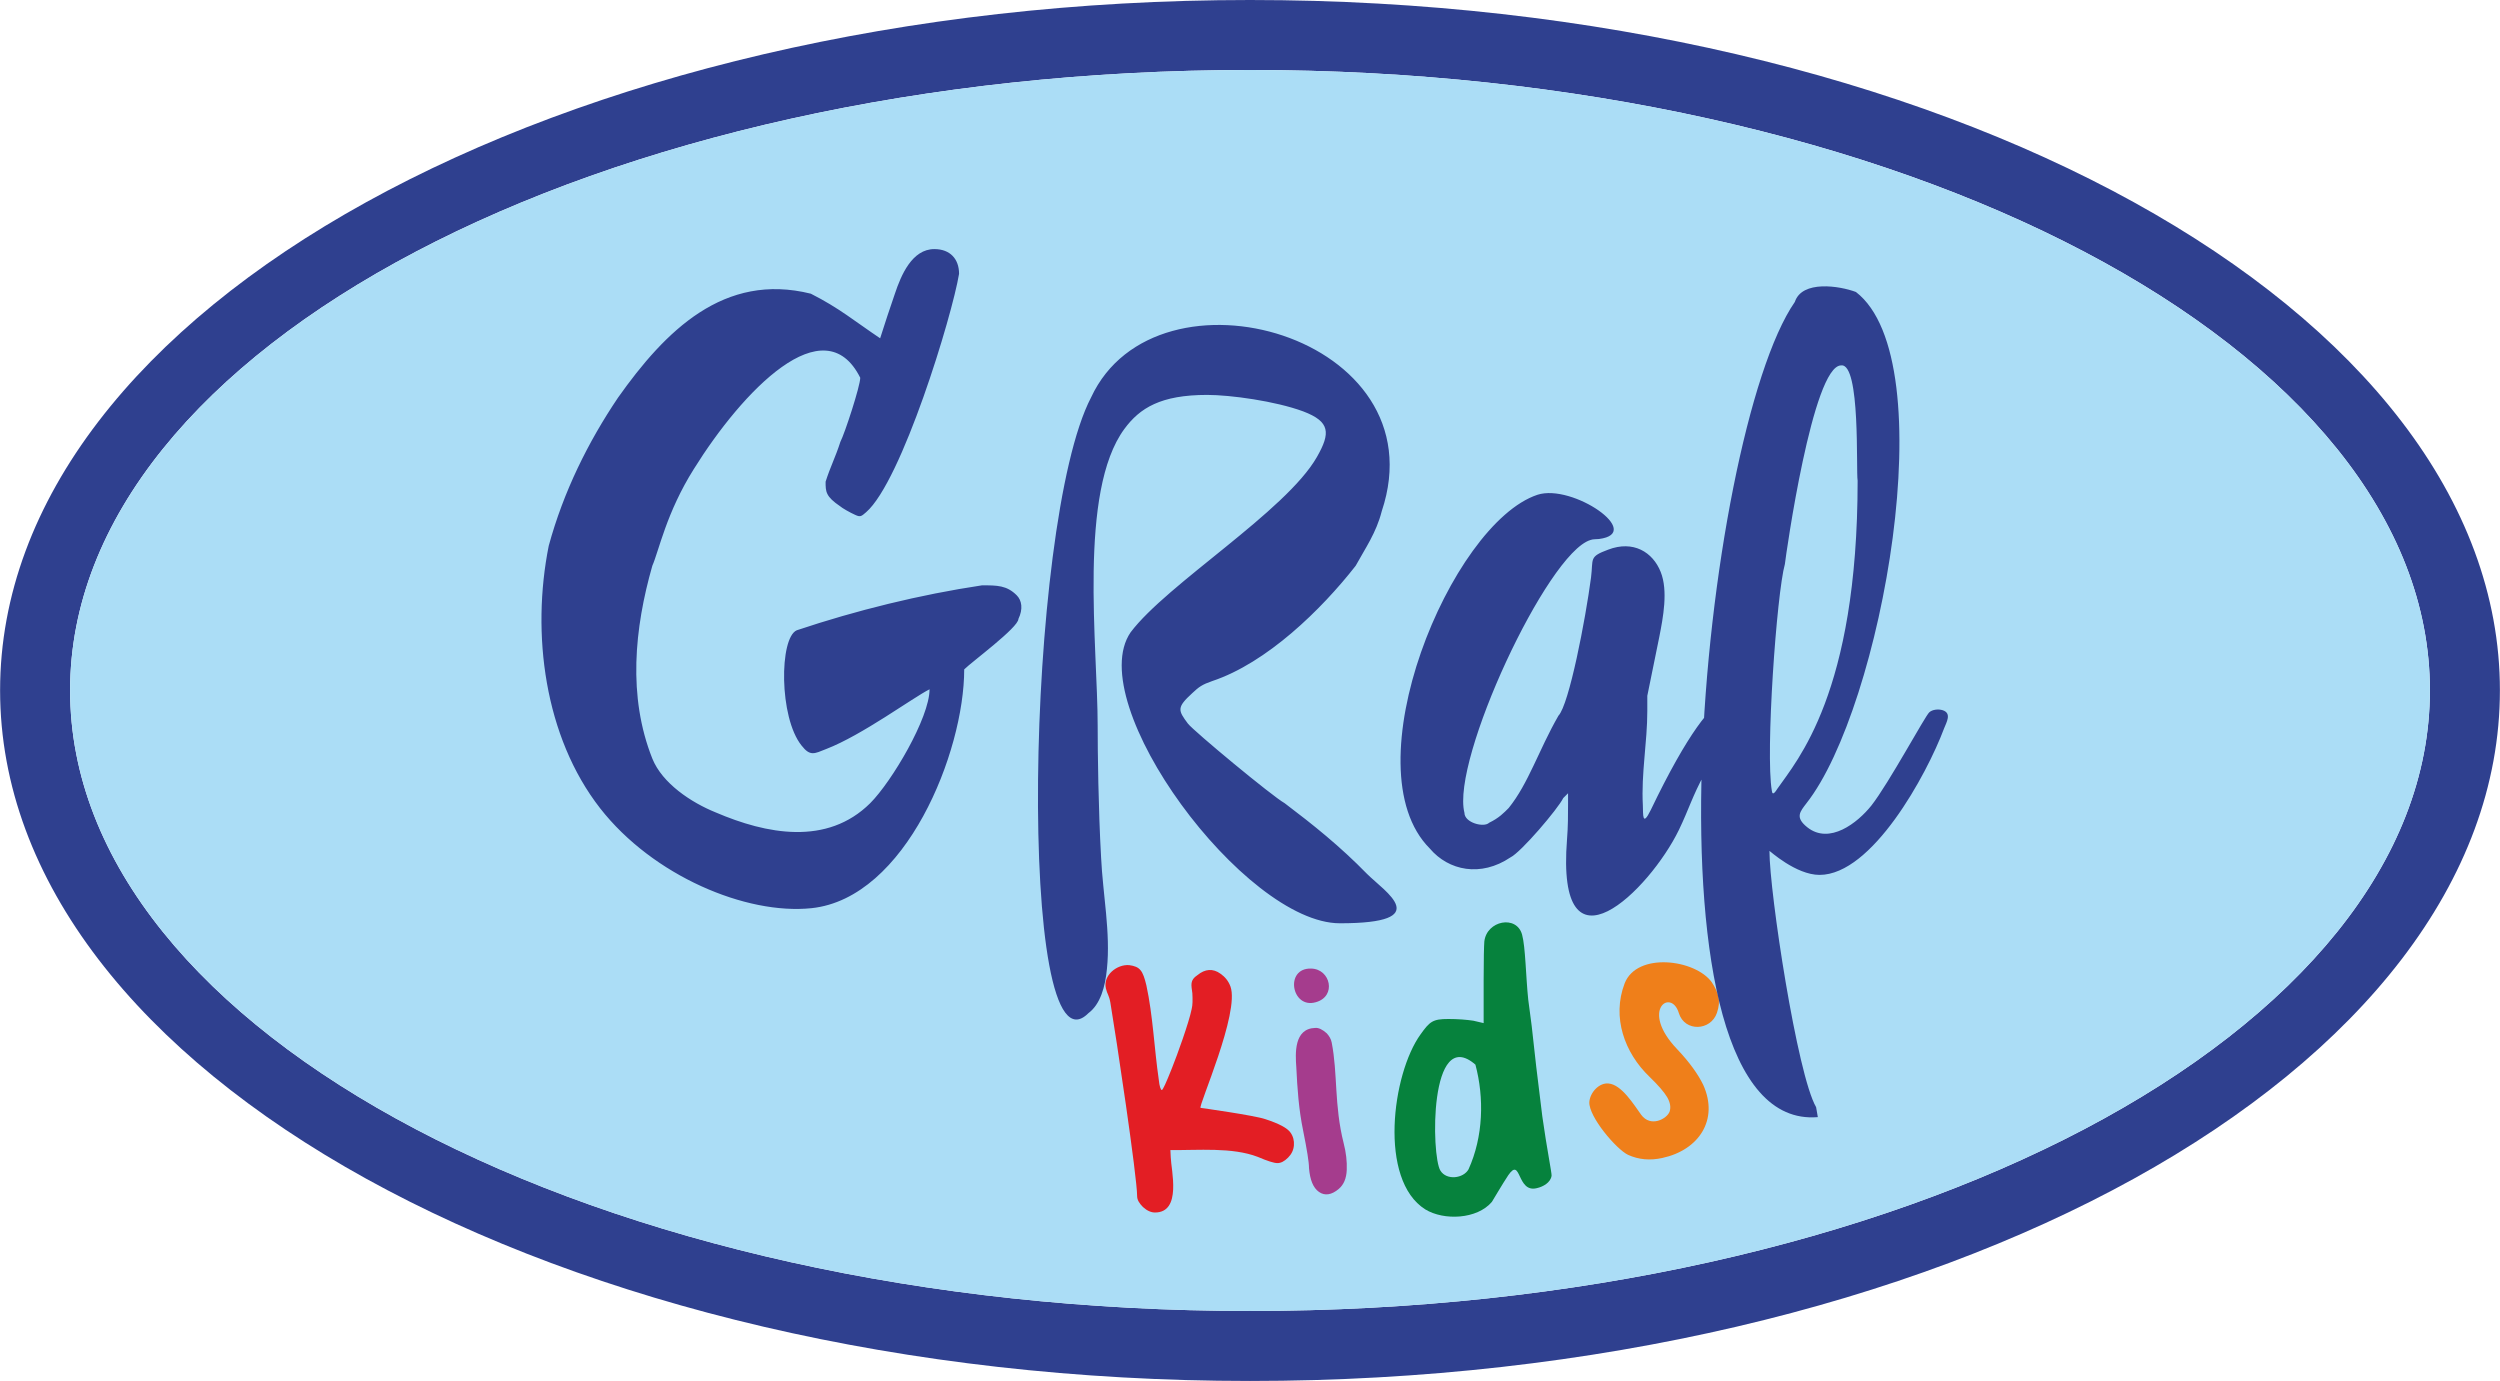 <?xml version="1.0" encoding="UTF-8"?>
<!DOCTYPE svg PUBLIC "-//W3C//DTD SVG 1.1//EN" "http://www.w3.org/Graphics/SVG/1.1/DTD/svg11.dtd">
<!-- Creator: CorelDRAW X7 -->
<svg xmlns="http://www.w3.org/2000/svg" xml:space="preserve" width="72.862mm" height="40.248mm" version="1.1" style="shape-rendering:geometricPrecision; text-rendering:geometricPrecision; image-rendering:optimizeQuality; fill-rule:evenodd; clip-rule:evenodd"
viewBox="0 0 7286 4025"
 xmlns:xlink="http://www.w3.org/1999/xlink">
 <defs>
  <style type="text/css">
   <![CDATA[
    .fil0 {fill:#2F408F}
    .fil1 {fill:#ABDDF6}
    .fil4 {fill:#06823D;fill-rule:nonzero}
    .fil6 {fill:#2F408F;fill-rule:nonzero}
    .fil3 {fill:#A53C8D;fill-rule:nonzero}
    .fil2 {fill:#E31E24;fill-rule:nonzero}
    .fil5 {fill:#EF7F1A;fill-rule:nonzero}
   ]]>
  </style>
 </defs>
 <g id="Слой_x0020_1">
  <path class="fil0" d="M3643 0c2012,0 3643,901 3643,2012 0,1112 -1631,2013 -3643,2013 -2012,0 -3643,-901 -3643,-2013 0,-1111 1631,-2012 3643,-2012zm0 204c1899,0 3439,810 3439,1808 0,999 -1540,1809 -3439,1809 -1899,0 -3439,-810 -3439,-1809 0,-998 1540,-1808 3439,-1808z"/>
  <path class="fil1" d="M3643 204c1899,0 3439,810 3439,1808 0,999 -1540,1809 -3439,1809 -1899,0 -3439,-810 -3439,-1809 0,-998 1540,-1808 3439,-1808z"/>
  <path class="fil2" d="M3291 2813c15,2 26,6 33,15 7,8 12,23 17,44 19,87 23,185 36,274 2,21 6,31 9,31 3,0 13,-22 30,-65 14,-35 49,-131 57,-171 3,-12 3,-27 2,-46 -3,-24 -8,-38 15,-53 22,-18 45,-20 67,-4 13,9 23,21 29,37 28,76 -95,351 -87,354 0,0 158,22 189,33 40,13 64,26 73,39 8,11 11,24 10,37 -1,14 -7,26 -17,36 -11,11 -21,16 -31,16 -10,0 -29,-6 -57,-18 -75,-29 -175,-19 -255,-20l1 21c1,37 33,161 -46,161 -11,0 -23,-5 -35,-16 -11,-11 -17,-21 -17,-32 0,-56 -61,-463 -78,-564 -4,-22 -9,-24 -13,-41 -9,-38 32,-71 68,-68z"/>
  <path class="fil3" d="M3833 2996c10,-1 22,5 34,16 7,8 12,16 14,26 18,91 7,183 35,294 7,27 10,53 9,78 -1,25 -9,43 -23,55 -21,18 -41,21 -58,9 -17,-12 -26,-35 -29,-69 0,-18 -6,-54 -17,-109 -13,-63 -17,-123 -20,-185 -3,-41 -7,-113 55,-115zm-12 -173c57,1 75,81 14,98 -71,21 -92,-100 -14,-98z"/>
  <path class="fil4" d="M4436 2724c10,36 11,124 18,190 3,25 7,50 10,76 6,59 19,170 31,264 13,93 28,166 27,173 -3,20 -25,32 -43,36 -59,15 -45,-93 -83,-38 -18,27 -44,72 -48,78 -43,51 -140,55 -194,22 -137,-86 -97,-395 -14,-510 27,-38 36,-45 81,-45 28,0 53,2 73,5l30 7 0 -125c0,-63 1,-100 2,-113 7,-61 94,-78 110,-20zm-136 379c-135,-117 -129,267 -102,309 18,29 67,23 82,-4 43,-95 46,-208 20,-305z"/>
  <path class="fil5" d="M4989 2863c20,31 27,53 15,89 -18,53 -94,56 -111,1 -22,-74 -115,-10 -5,105 36,38 61,73 76,104 46,102 -13,190 -119,213 -36,8 -69,5 -100,-9 -34,-16 -115,-111 -113,-154 2,-28 29,-57 56,-54 38,3 74,62 95,91 28,38 75,12 83,-9 4,-13 2,-26 -7,-42 -9,-15 -26,-35 -52,-60 -72,-69 -110,-173 -72,-272 36,-92 206,-70 254,-3z"/>
  <path class="fil6" d="M2968 1804c14,-29 10,-54 -5,-69 -29,-29 -57,-29 -101,-29 -180,27 -367,73 -540,131 -51,22 -52,254 14,336 25,32 37,24 72,10 104,-40 253,-150 301,-174 0,83 -110,269 -173,332 -126,125 -303,90 -450,27 -72,-29 -156,-85 -185,-157 -72,-181 -52,-380 0,-562 19,-43 41,-155 121,-282 142,-228 380,-476 485,-266 0,24 -45,162 -58,187 -14,44 -29,72 -43,116 0,29 0,43 43,72 4,4 28,18 44,25 15,7 18,3 31,-8 104,-90 251,-573 271,-695 0,-43 -26,-72 -72,-72 -65,0 -97,76 -115,130 -15,43 -29,86 -43,130 -76,-51 -119,-88 -202,-130 -253,-63 -424,108 -562,303 -87,129 -159,274 -202,432 -51,255 -13,556 150,765 154,197 426,311 616,291 275,-29 445,-455 445,-696 22,-22 158,-122 158,-147zm507 216c19,-18 29,-25 58,-35 159,-53 318,-208 418,-336 28,-51 60,-96 76,-159 171,-511 -656,-743 -847,-332 -193,369 -217,2005 -8,1795 35,-26 49,-77 54,-129 11,-105 -12,-218 -17,-325 -8,-142 -10,-308 -10,-384 0,-230 -57,-682 78,-865 45,-61 106,-99 241,-99 68,0 199,18 280,48 79,30 80,63 40,133 -90,158 -437,370 -543,511 -142,207 332,848 610,848 280,0 131,-92 79,-144 -79,-81 -158,-144 -240,-206 -36,-20 -265,-210 -282,-232 -29,-39 -33,-47 13,-89zm1336 341c-25,51 -22,13 -23,-14 -5,-93 13,-183 13,-275 0,-15 0,-29 0,-44 12,-57 23,-115 35,-172 11,-56 26,-134 4,-189 -23,-58 -80,-93 -153,-65 -57,21 -43,26 -50,81 -16,122 -64,371 -95,403 -58,101 -87,197 -145,269 -14,14 -28,29 -57,43 -15,15 -72,0 -72,-29 -39,-154 241,-756 367,-795 8,-3 16,-2 25,-3 134,-17 -77,-162 -179,-129 -253,84 -548,797 -314,1031 55,65 149,84 235,26 31,-15 139,-142 154,-173 0,0 0,0 14,-14 0,14 0,14 0,29 0,34 0,68 -3,105 -33,420 241,148 326,-27 29,-60 39,-98 75,-164 132,-240 59,-345 -157,106zm492 189c153,0 312,-291 363,-427 7,-18 23,-44 -4,-53 -13,-4 -30,-2 -39,6 -12,10 -118,207 -169,272 -40,50 -122,115 -187,63 -36,-29 -21,-45 -2,-70 218,-277 404,-1290 144,-1490 -48,-18 -157,-35 -178,29 -269,388 -476,2421 67,2376l-5 -29c-55,-94 -136,-626 -136,-747 0,-1 77,70 146,70zm-139 -245c-19,-110 14,-576 38,-661 3,-27 81,-579 164,-579 57,-7 43,307 48,336 0,620 -178,817 -234,898 -4,6 -14,23 -16,6z"/>
 </g>
</svg>
